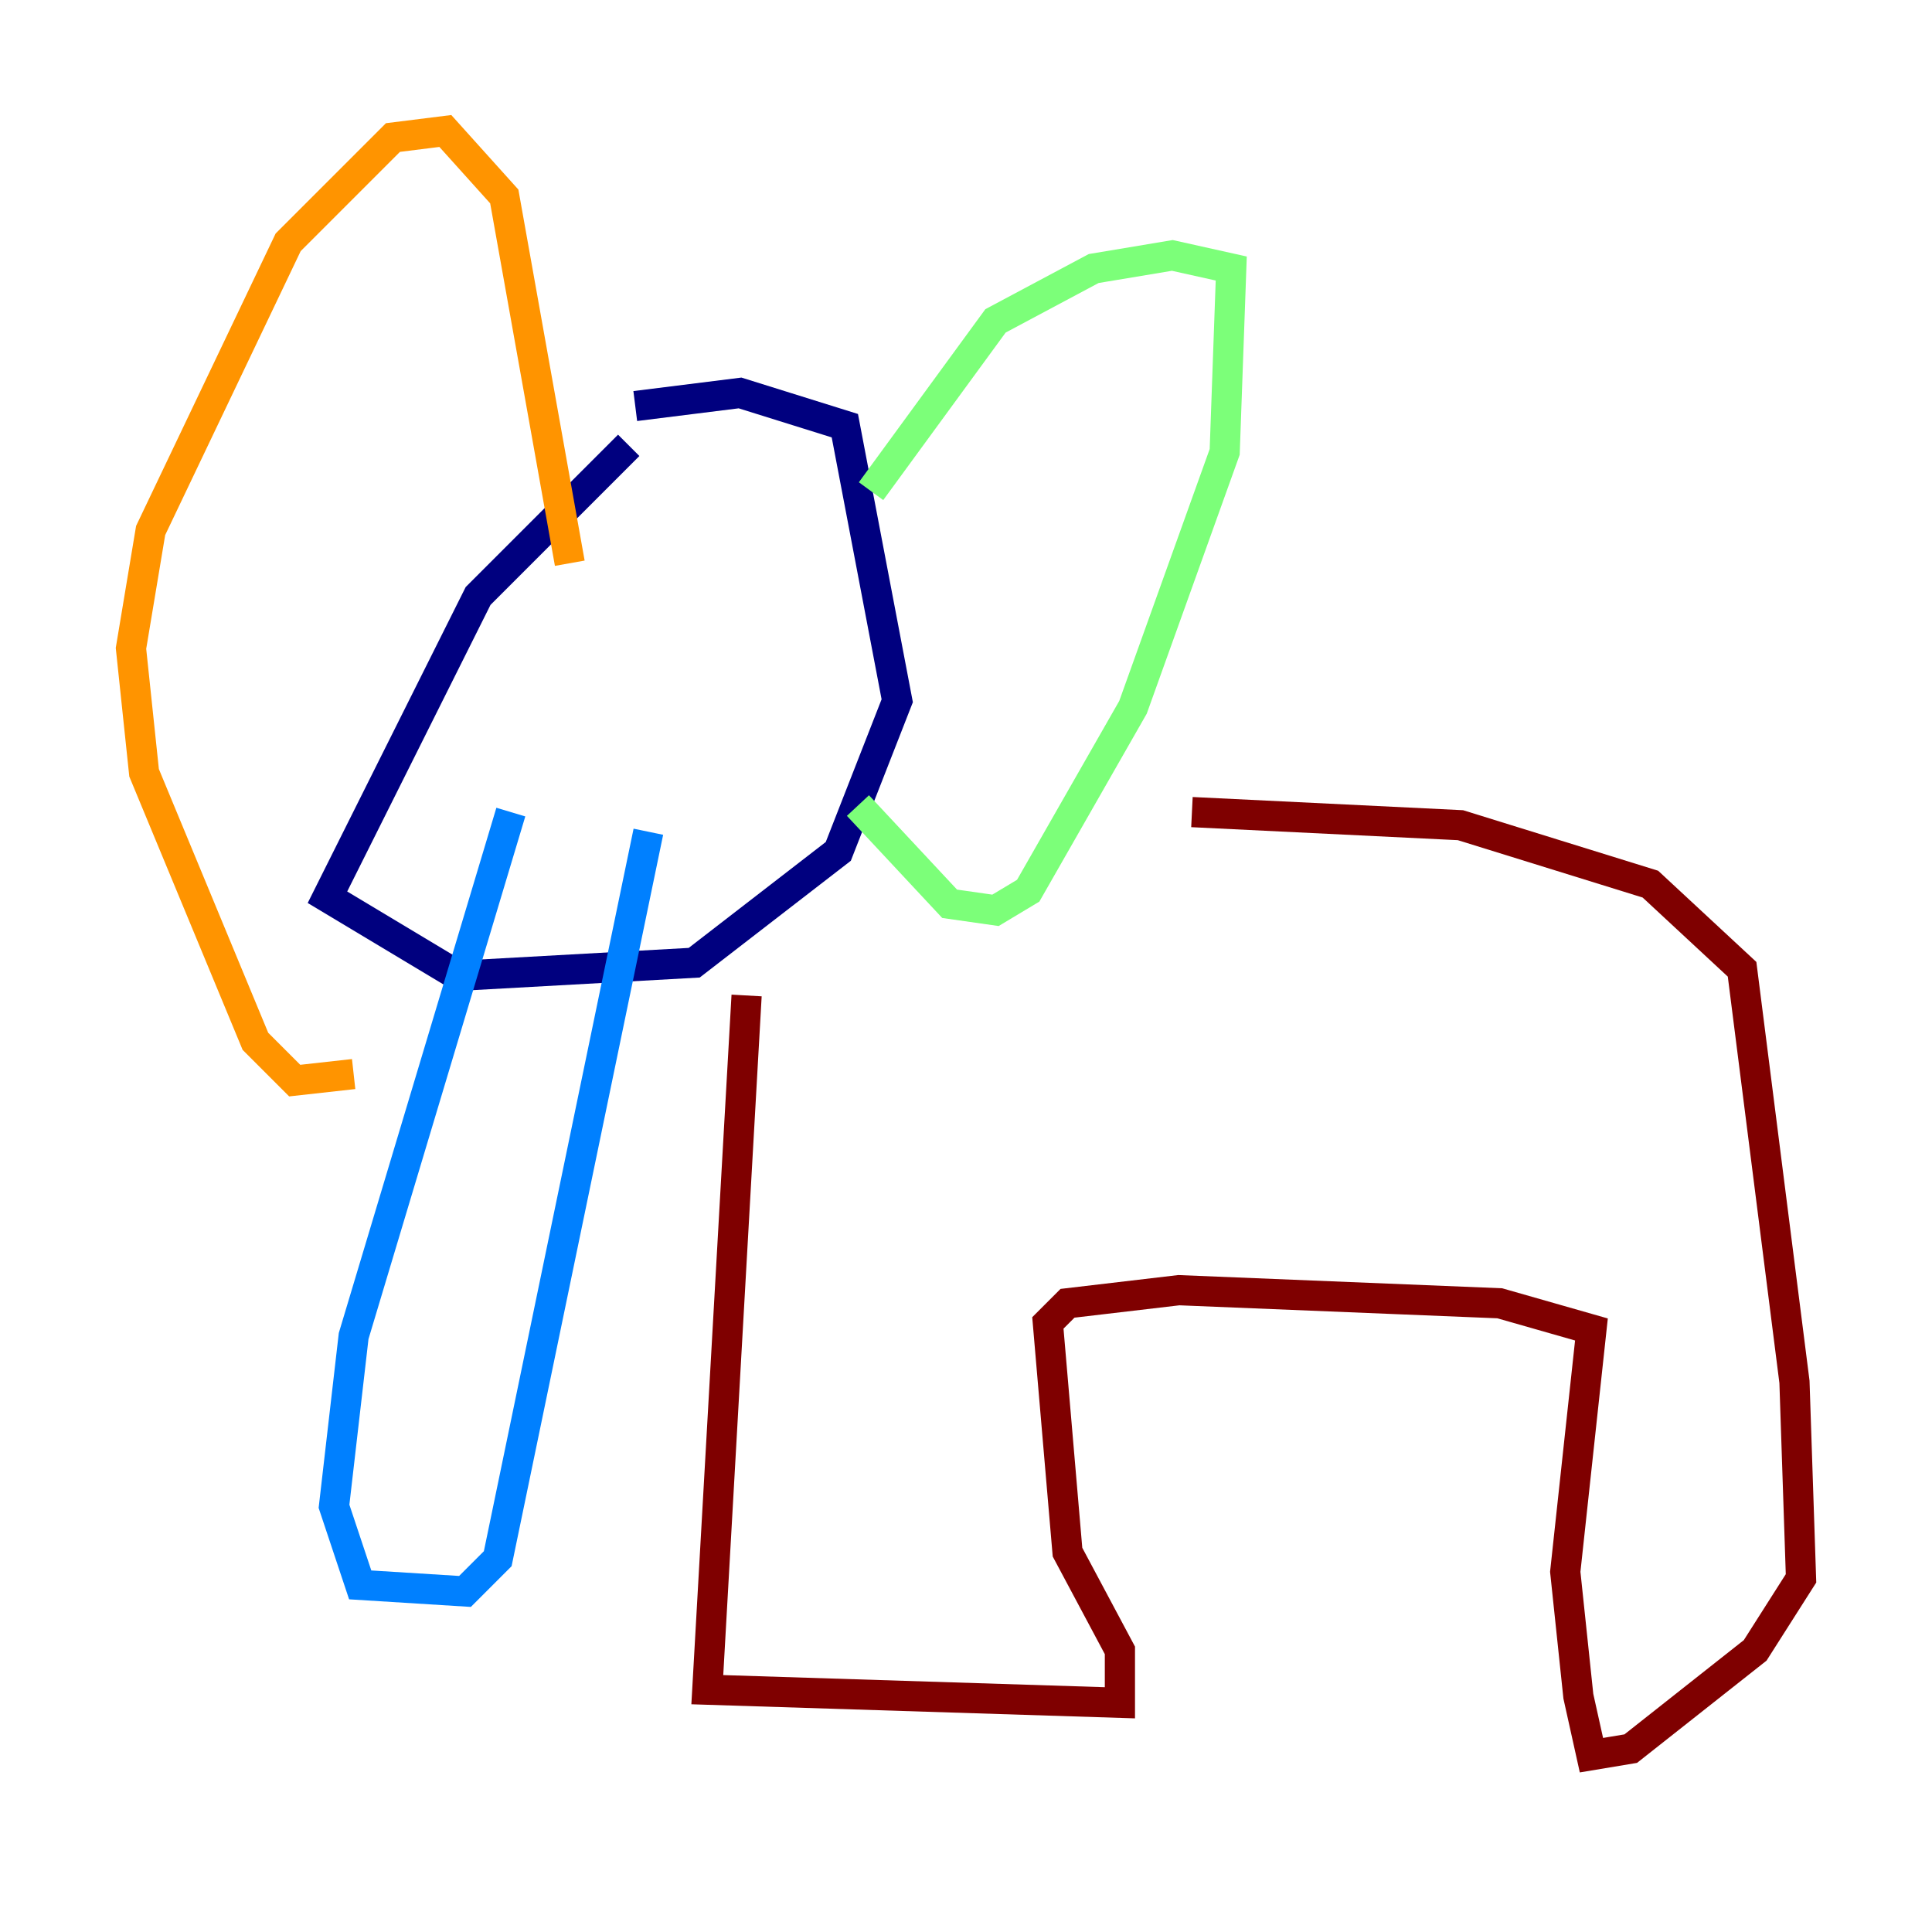 <?xml version="1.0" encoding="utf-8" ?>
<svg baseProfile="tiny" height="128" version="1.2" viewBox="0,0,128,128" width="128" xmlns="http://www.w3.org/2000/svg" xmlns:ev="http://www.w3.org/2001/xml-events" xmlns:xlink="http://www.w3.org/1999/xlink"><defs /><polyline fill="none" points="41.654,29.505 31.675,39.485 21.695,59.444 30.373,64.651 45.993,63.783 55.539,56.407 59.444,46.427 55.973,28.203 49.031,26.034 42.088,26.902" stroke="#00007f" stroke-width="2" /><polyline fill="none" points="33.844,53.803 23.43,88.515 22.129,99.797 23.864,105.003 30.807,105.437 32.976,103.268 42.956,55.105" stroke="#0080ff" stroke-width="2" /><polyline fill="none" points="57.709,32.542 65.953,21.261 72.461,17.79 77.668,16.922 81.573,17.79 81.139,29.939 75.064,46.861 68.122,59.01 65.953,60.312 62.915,59.878 56.841,53.37" stroke="#7cff79" stroke-width="2" /><polyline fill="none" points="37.749,37.315 33.41,13.017 29.505,8.678 26.034,9.112 19.091,16.054 9.98,35.146 8.678,42.956 9.546,51.2 16.922,68.99 19.525,71.593 23.43,71.159" stroke="#ff9400" stroke-width="2" /><polyline fill="none" points="49.464,65.953 46.861,111.946 74.197,112.814 74.197,109.342 70.725,102.834 69.424,87.647 70.725,86.346 78.102,85.478 99.363,86.346 105.437,88.081 103.702,104.136 104.57,112.38 105.437,116.285 108.041,115.851 116.285,109.342 119.322,104.57 118.888,91.552 115.417,64.217 109.342,58.576 96.759,54.671 78.969,53.803" stroke="#7f0000" stroke-width="2" /></svg>